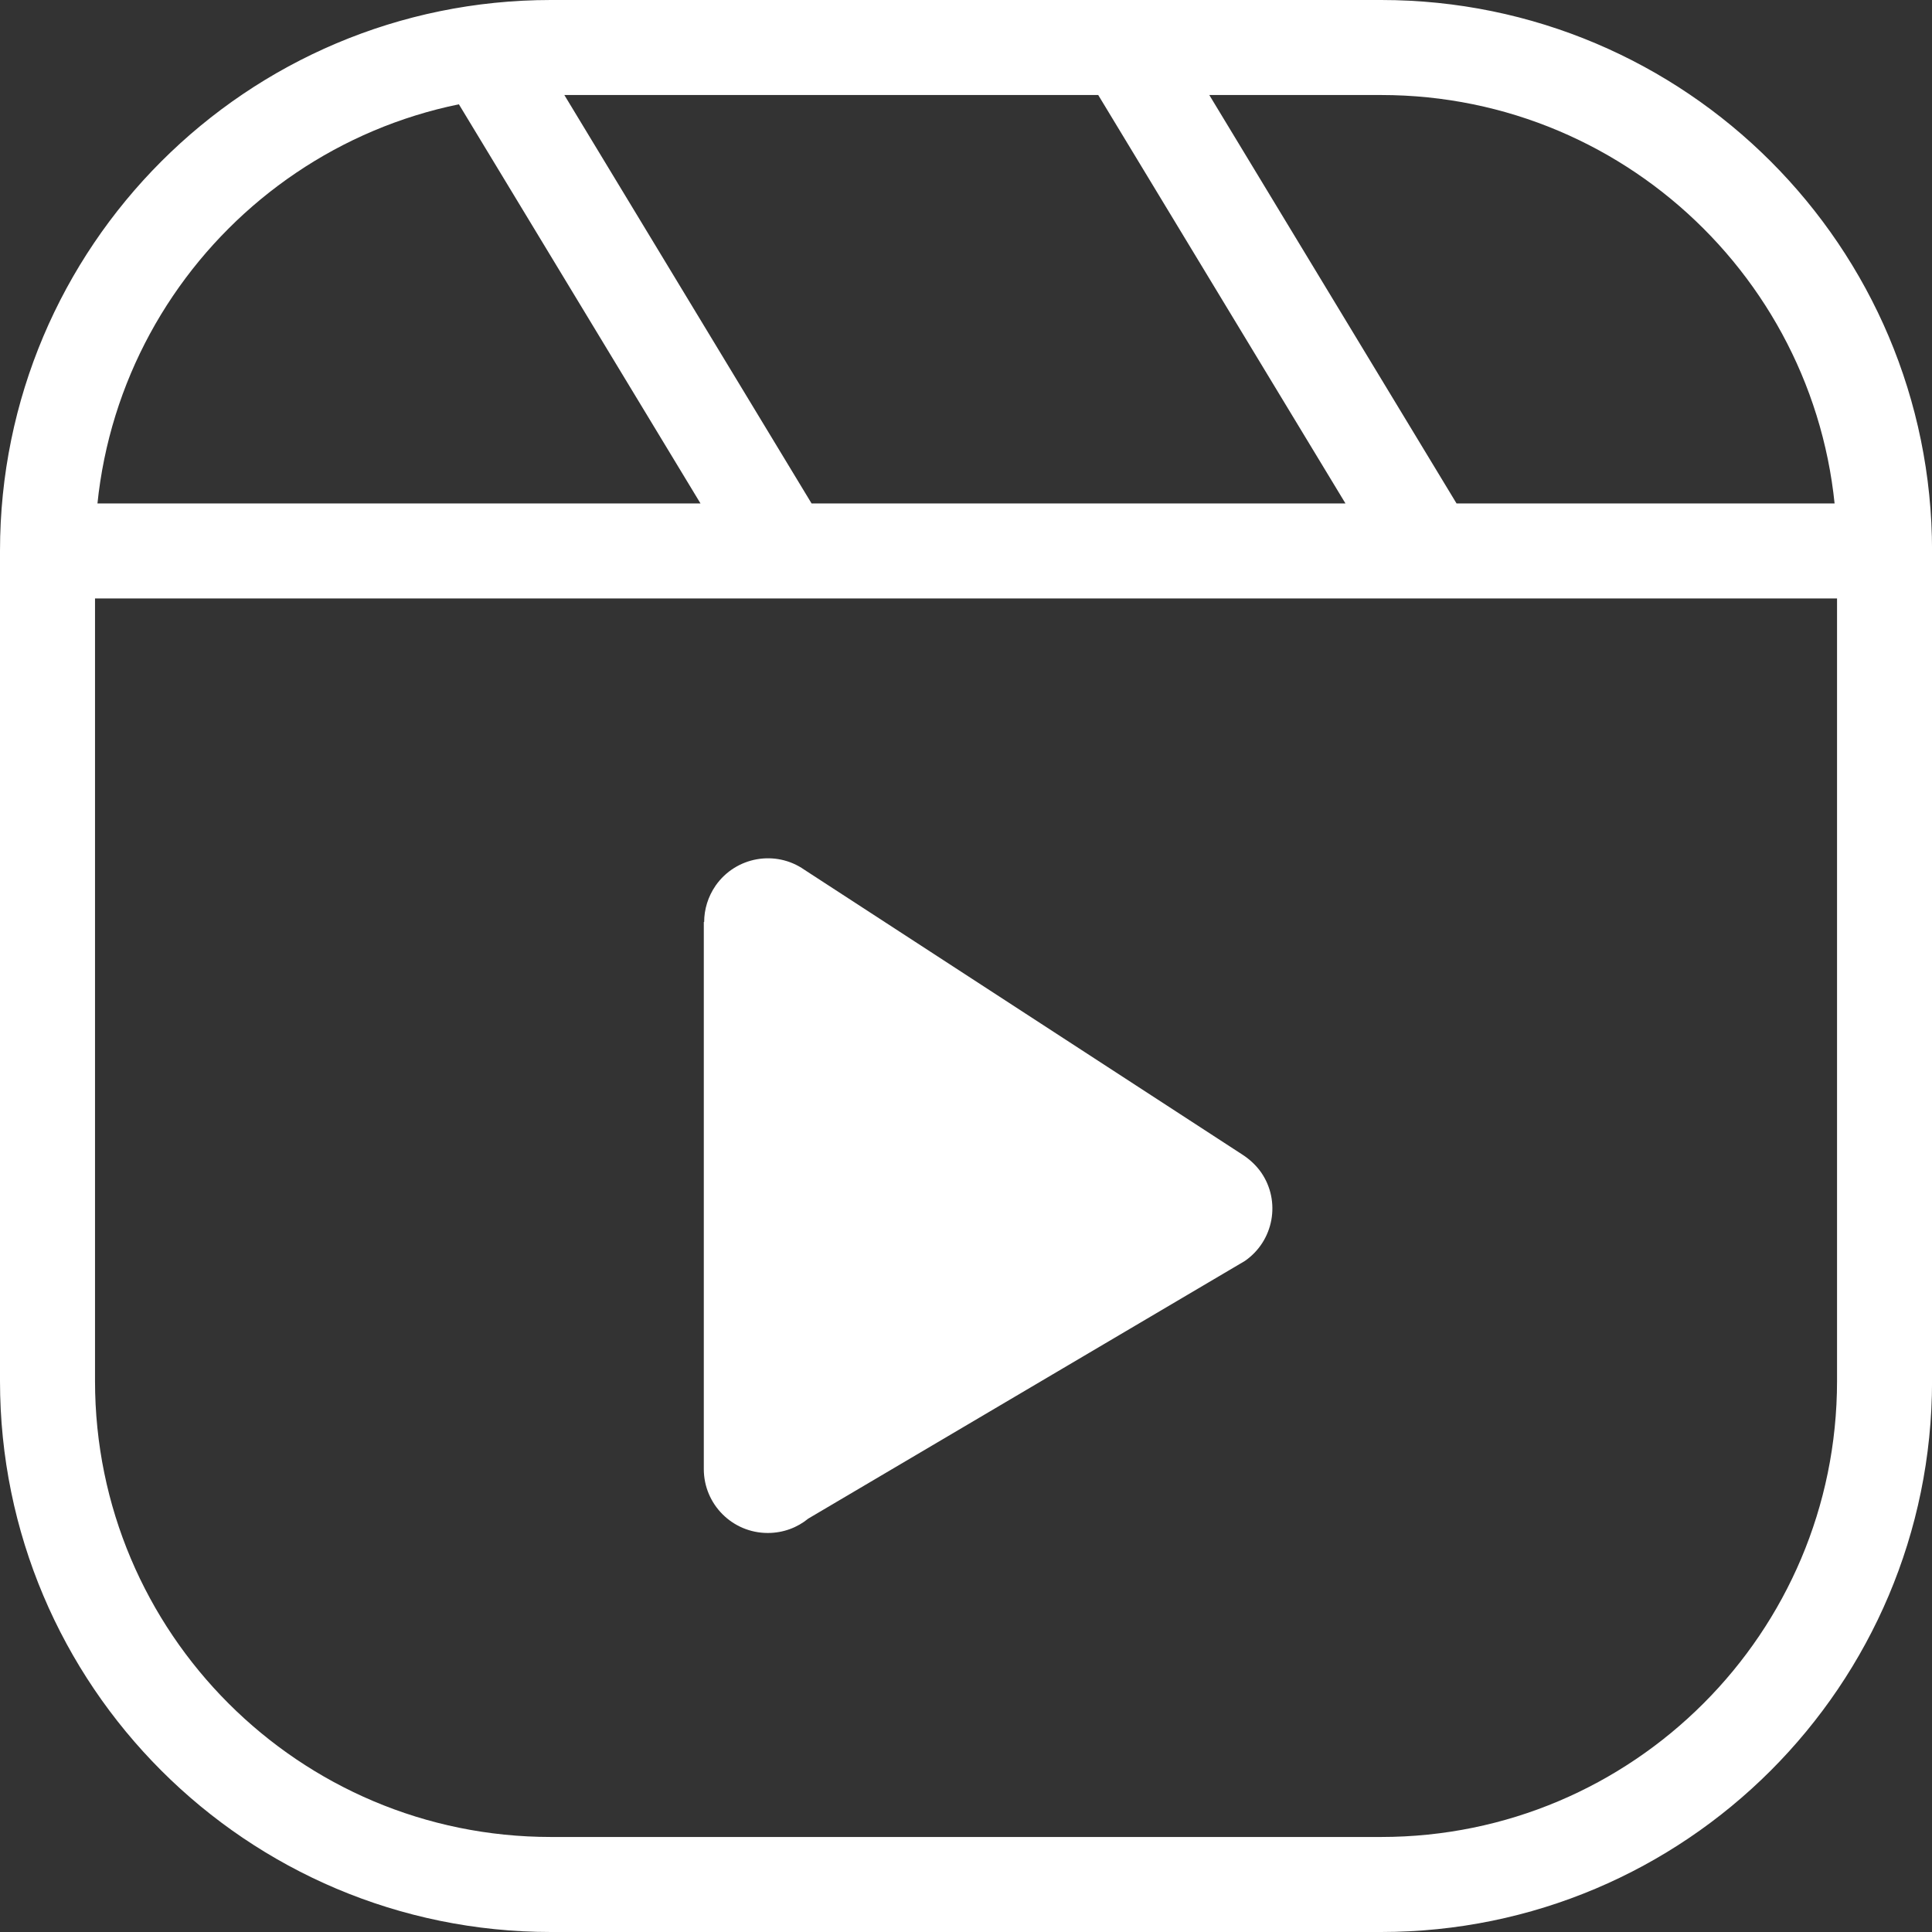 <!-- Generator: Adobe Illustrator 24.0.1, SVG Export Plug-In  -->
<svg version="1.1" xmlns="http://www.w3.org/2000/svg" xmlns:xlink="http://www.w3.org/1999/xlink" x="0px" y="0px"
	 width="325.32px" height="325.32px" viewBox="0 0 325.32 325.32" style="enable-background:new 0 0 325.32 325.32;"
	 xml:space="preserve">
<rect x="0" y="0" width="325.32" height="325.32" fill="#333333" stroke="none"/>
<style type="text/css">
	.st0{fill:none;stroke:#fff;stroke-width:16;stroke-linecap:round;stroke-linejoin:round;stroke-miterlimit:10;}
	.st1{fill:#fff}
</style>
<defs>
</defs>
<path class="st0" d="M232.55,317.32H92.77C45.95,317.32,8,279.37,8,232.55V92.77C8,45.95,45.95,8,92.77,8h139.79
	c46.81,0,84.77,37.95,84.77,84.77v139.79C317.32,279.37,279.37,317.32,232.55,317.32z M8,92.77h309.32 M81.3,8.77l50.84,83.99
	 M240.75,92.77L189.9,8.77"/>
<path class="st1" d="M129.28,258.13c2.61,0,4.98-0.91,6.82-2.42l73.51-43.38c4.87-3.36,6.11-10.04,2.75-14.91c-0.85-1.21-1.93-2.2-3.11-2.97
	l-73.81-48c-4.84-3.38-11.53-2.2-14.94,2.67c-1.29,1.87-1.93,4.02-1.93,6.13h-0.06v92.13C118.52,253.32,123.33,258.13,129.28,258.13
	z"/>
</svg>
